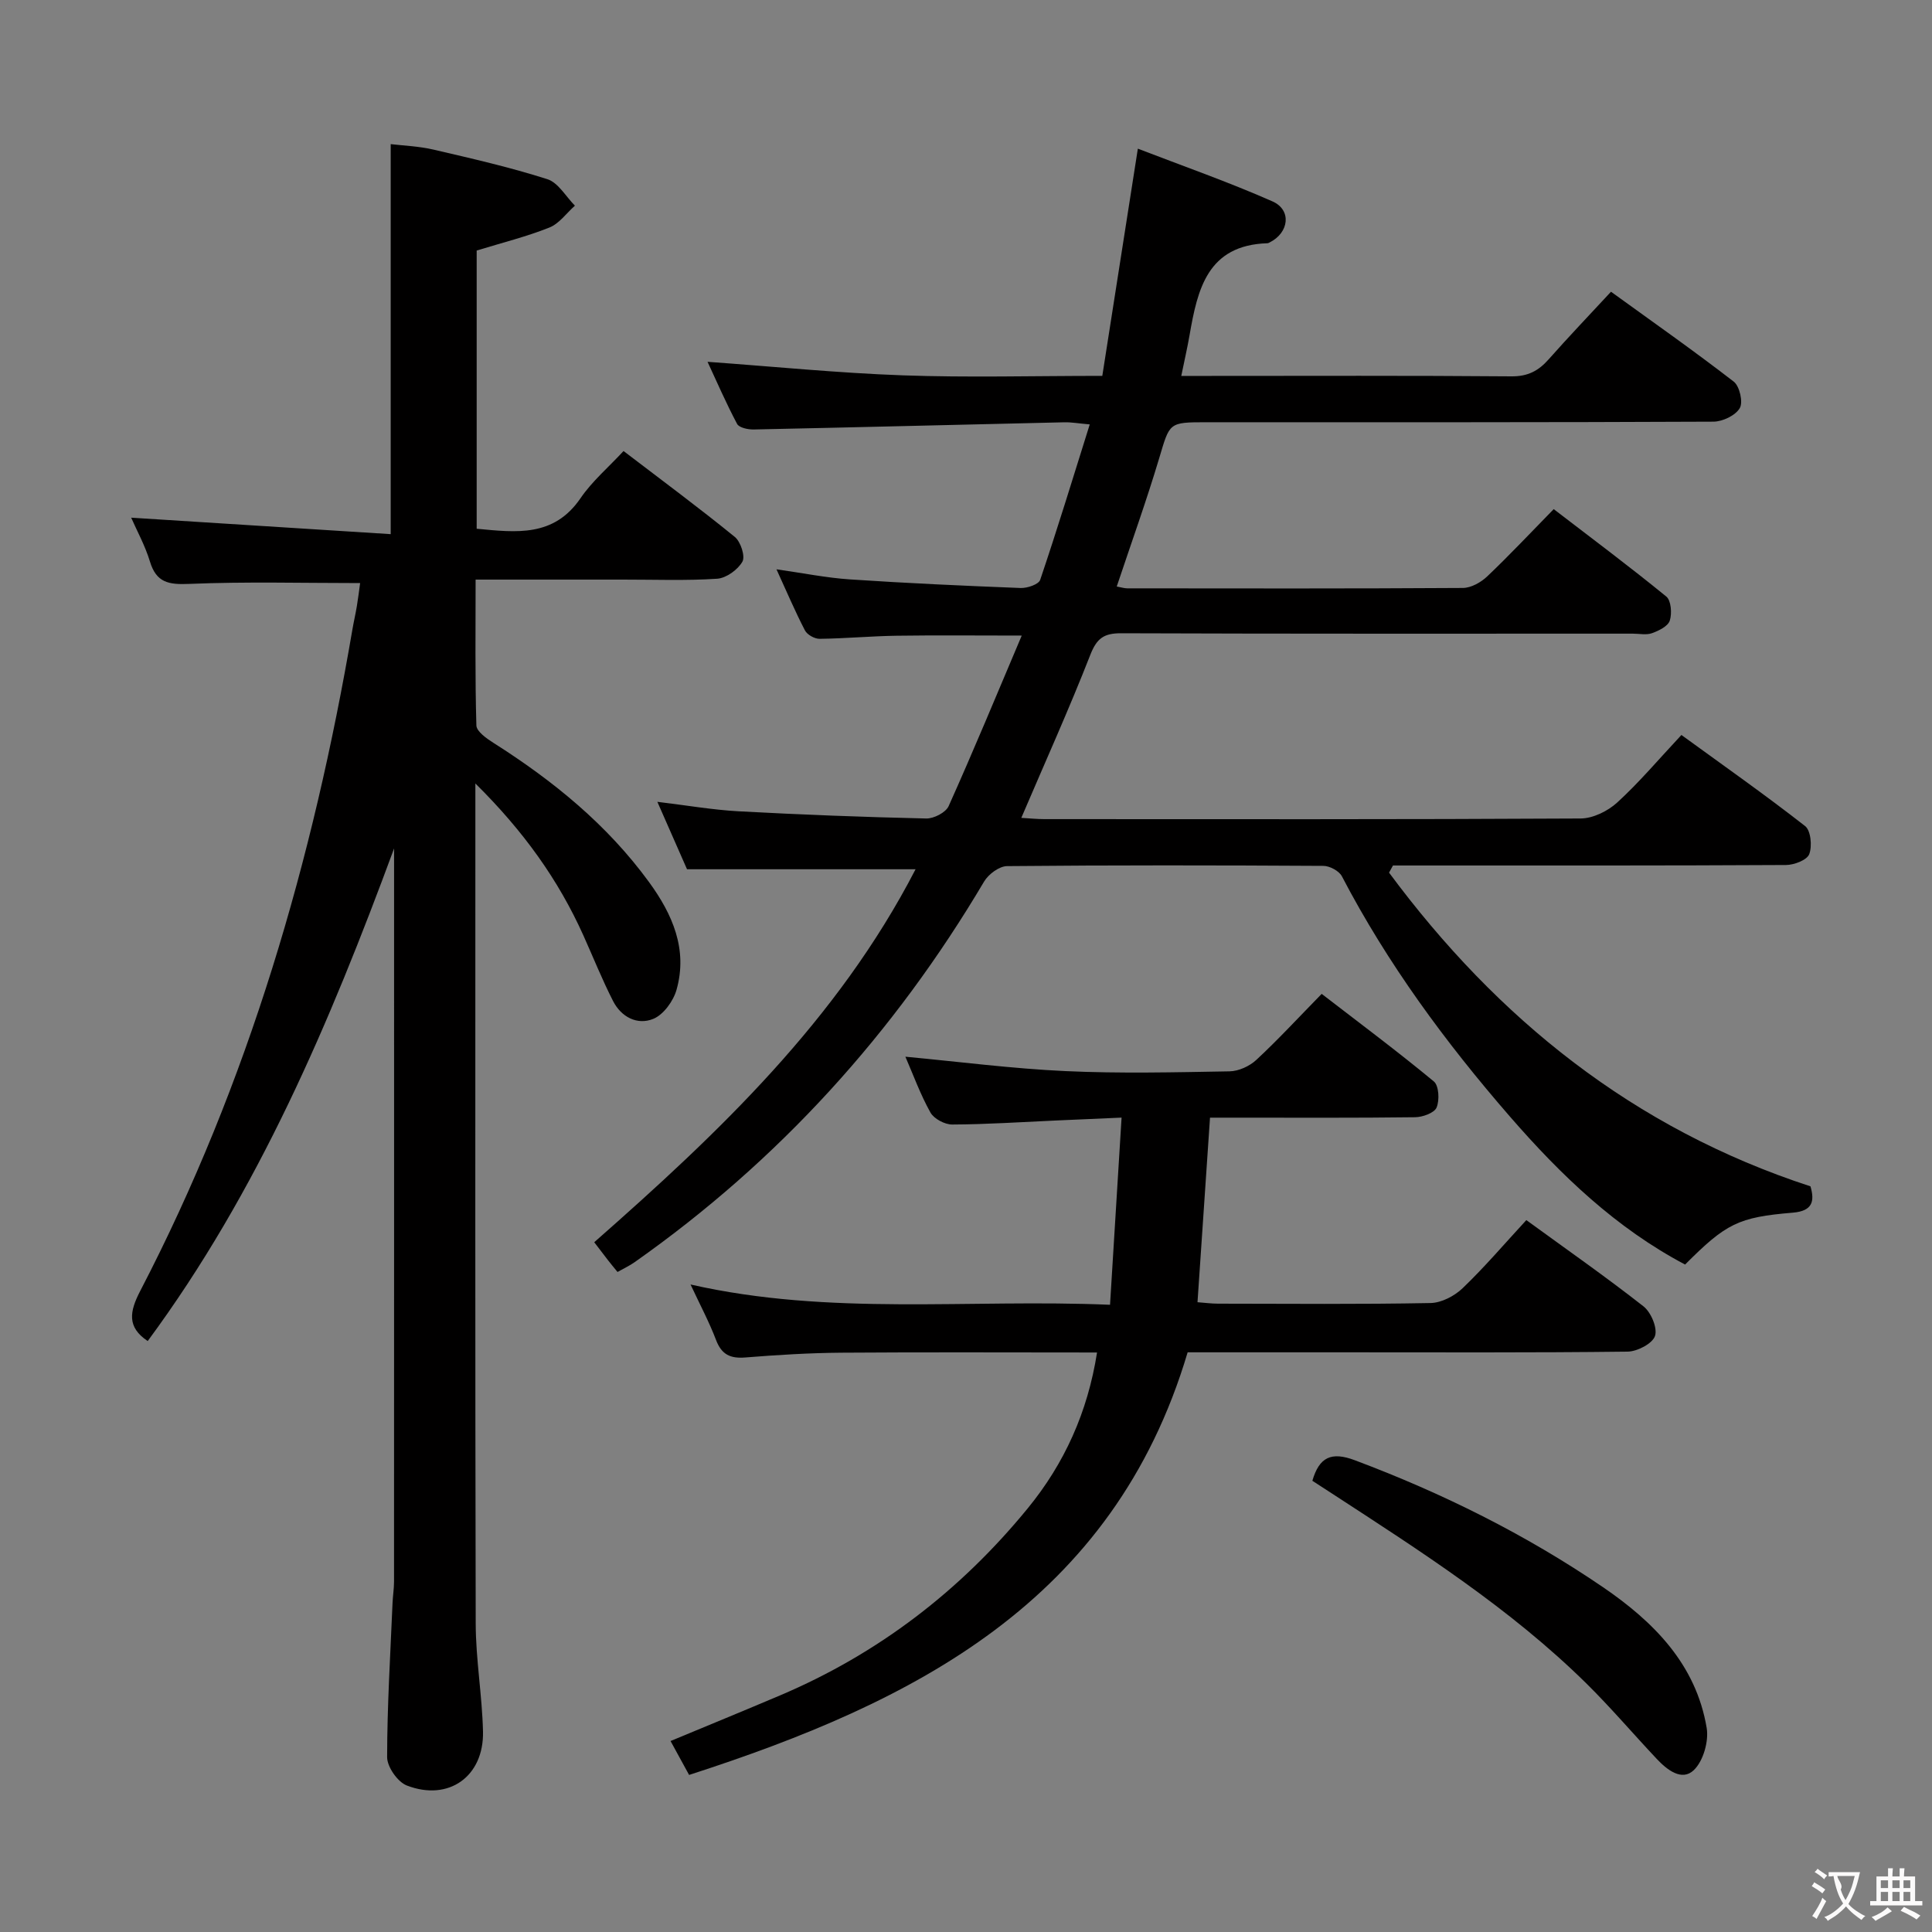 <svg enable-background="new 0 0 400 400" viewBox="0 0 400 400" xmlns="http://www.w3.org/2000/svg"><rect x="0" y="0" width="400" height="400" fill="#808080" stroke="none"/><g fill="#010000"><path d="m348.88 261.81c-14.29-7.54-25.7-18.48-36.26-30.63-13.37-15.39-25.35-31.66-34.8-49.76-.58-1.11-2.53-2.15-3.84-2.15-21.83-.13-43.66-.16-65.49.05-1.62.02-3.84 1.68-4.74 3.19-18.58 31.38-42.52 57.81-72.37 78.82-1.05.74-2.25 1.29-3.53 2.02-.76-.94-1.39-1.68-1.98-2.45-.91-1.17-1.8-2.36-2.84-3.71 25.74-22.64 50.4-46.01 66.53-77.22-15.92 0-31.24 0-47.32 0-1.72-3.91-3.83-8.7-6.14-13.96 6.03.72 11.4 1.66 16.8 1.96 12.94.7 25.9 1.2 38.86 1.49 1.58.04 4.06-1.24 4.65-2.57 5.15-11.47 9.96-23.1 15.13-35.3-9.2 0-17.56-.09-25.92.03-5.32.08-10.63.58-15.94.64-1.03.01-2.57-.85-3.03-1.75-2.05-3.95-3.79-8.06-5.89-12.64 5.45.77 10.31 1.76 15.21 2.09 11.77.79 23.56 1.32 35.35 1.78 1.37.05 3.73-.75 4.04-1.69 3.54-10.47 6.77-21.05 10.26-32.18-2.39-.21-3.81-.47-5.23-.44-21.46.49-42.91 1.04-64.37 1.49-1.16.02-2.99-.37-3.41-1.15-2.29-4.32-4.24-8.81-6.12-12.86 13.67.98 27.02 2.32 40.4 2.8 13.45.48 26.93.11 41.33.11 2.42-15.48 4.79-30.64 7.36-47.04 9.29 3.58 18.75 6.89 27.88 10.92 4.02 1.78 3.42 6.5-.59 8.49-.15.07-.31.17-.47.17-12.43.39-14.47 9.55-16.12 19.06-.45 2.58-1.04 5.13-1.71 8.41h5.37c21 0 41.99-.09 62.99.09 3.37.03 5.59-1.13 7.69-3.51 4.07-4.6 8.32-9.05 12.92-14.01 8.62 6.24 17.16 12.23 25.41 18.61 1.22.94 1.98 4.27 1.25 5.49-.89 1.52-3.55 2.79-5.45 2.8-34.16.16-68.32.12-102.48.12-.83 0-1.67 0-2.5 0-7.83 0-7.57.08-9.76 7.41-2.65 8.86-5.79 17.58-8.8 26.6.95.17 1.56.38 2.17.38 23.16.02 46.32.07 69.49-.08 1.71-.01 3.75-1.16 5.05-2.4 4.58-4.35 8.91-8.97 13.76-13.92 7.96 6.11 15.77 11.94 23.31 18.1 1 .82 1.2 3.5.72 4.98-.38 1.17-2.26 2.09-3.67 2.6-1.18.43-2.63.1-3.97.1-35.33 0-70.65.05-105.98-.08-3.56-.01-5.02 1.07-6.35 4.46-4.4 11.25-9.38 22.27-14.29 33.76 1.61.09 3.21.26 4.8.26 36.99.01 73.99.08 110.98-.13 2.58-.01 5.66-1.53 7.61-3.32 4.53-4.14 8.51-8.87 13.28-13.97 8.62 6.27 17.28 12.35 25.61 18.86 1.18.92 1.49 4.17.85 5.82-.47 1.22-3.12 2.23-4.81 2.24-25.33.14-50.66.1-75.99.1-1.79 0-3.59 0-5.38 0-.27.49-.54.98-.81 1.48 22.42 30.25 50.58 52.98 87.25 64.95.89 3.06.46 5.11-3.66 5.45-11.31.94-13.82 2.25-22.3 10.74z"/><path d="m98.69 51.87v57.6c8.22.78 15.97 1.77 21.5-6.32 2.41-3.53 5.79-6.4 8.91-9.77 8.1 6.19 15.71 11.82 23.04 17.79 1.21.99 2.19 4 1.57 5.11-.95 1.68-3.35 3.41-5.23 3.54-6.47.43-12.99.17-19.48.18-9.98 0-19.96 0-30.53 0 0 10.3-.13 20.25.16 30.2.04 1.25 2.13 2.71 3.56 3.62 12.33 7.82 23.51 16.91 32.18 28.8 4.86 6.66 8.06 13.93 5.7 22.3-.66 2.34-2.69 5.15-4.8 6.02-3.33 1.37-6.66-.38-8.35-3.7-2.26-4.43-4.11-9.06-6.15-13.6-5.18-11.5-12.37-21.56-22.35-31.43v6.46c0 55.82-.06 111.64.07 167.46.02 7.45 1.33 14.89 1.51 22.35.21 9.3-7.09 14.54-15.77 11.19-1.9-.73-4.08-3.85-4.08-5.87.01-10.63.67-21.26 1.12-31.89.06-1.49.31-2.97.31-4.46.02-49.32.01-98.64.01-147.96 0-1.28 0-2.55 0-3.83-13.29 36.02-28.12 71-51.01 101.99-4.33-2.89-3.77-6.1-1.54-10.39 22.41-43.13 35.77-89.2 43.92-136.92.28-1.64.66-3.25.93-4.89.27-1.63.47-3.28.67-4.73-11.84 0-23.63-.32-35.38.17-4.26.18-6.81-.24-8.14-4.64-1-3.3-2.71-6.39-3.88-9.07 17.88 1.13 35.79 2.27 53.73 3.41 0-27.53 0-53.77 0-80.75 2.56.31 5.79.42 8.88 1.14 7.91 1.84 15.84 3.65 23.56 6.12 2.25.72 3.82 3.59 5.7 5.48-1.75 1.55-3.25 3.72-5.29 4.53-4.73 1.89-9.73 3.13-15.05 4.76z"/><path d="m142.67 367.48c-1.42-2.59-2.59-4.74-3.84-7.02 7.75-3.22 15.26-6.3 22.73-9.47 20.32-8.63 37.33-21.71 51.25-38.74 7.56-9.25 12.38-19.86 14.32-32.23-17.98 0-35.45-.09-52.92.04-6.64.05-13.29.46-19.91.99-3.11.25-4.91-.61-6.05-3.62-1.41-3.7-3.29-7.23-5.28-11.49 28.89 6.56 57.53 2.96 86.85 4.2.8-13.03 1.57-25.51 2.39-38.75-5.15.23-9.4.41-13.65.6-7.14.32-14.27.8-21.41.83-1.54.01-3.78-1.18-4.51-2.48-2.09-3.74-3.57-7.83-5.19-11.56 11.11 1.04 22.1 2.47 33.13 2.98 11.31.52 22.65.25 33.98.05 1.89-.03 4.16-1.07 5.56-2.38 4.51-4.19 8.69-8.73 13.52-13.66 7.91 6.1 15.72 11.92 23.22 18.13 1.05.87 1.21 3.88.57 5.4-.47 1.13-2.89 1.99-4.45 2.01-12.33.16-24.66.09-36.99.09-1.79 0-3.59 0-5.47 0-.88 12.96-1.72 25.35-2.59 38.21 1.42.1 2.84.3 4.26.3 14.66.02 29.33.15 43.98-.13 2.27-.04 4.98-1.46 6.67-3.09 4.54-4.35 8.64-9.17 13.17-14.08 8.28 6.03 16.43 11.72 24.25 17.85 1.57 1.23 2.94 4.49 2.39 6.14-.53 1.58-3.66 3.21-5.67 3.24-19.82.24-39.65.14-59.48.14-10.48 0-20.97 0-31.61 0-15.39 51.74-56.68 72.47-103.22 87.5z"/><path d="m271.71 306.58c1.43-4.9 3.91-6.1 8.83-4.24 18.11 6.8 35.3 15.34 51.27 26.22 10.52 7.17 19.33 15.98 21.54 29.19.46 2.77-.71 6.87-2.67 8.74-2.48 2.37-5.56-.08-7.68-2.34-4.89-5.19-9.52-10.64-14.59-15.64-15.73-15.49-34.23-27.31-52.6-39.27-1.38-.9-2.76-1.8-4.1-2.66z"/></g><path d="m377.9 391.2c-.2.3-.4.5-.6.8-.7-.6-1.4-1-2.2-1.5.2-.3.4-.5.5-.8.6.4 1.4.8 2.3 1.5zm-1.8 6.1c-.2-.2-.5-.4-.9-.6.4-.6.8-1.2 1.2-1.9s.7-1.3.9-1.9c.3.3.5.5.8.7-.7 1.3-1.4 2.6-2 3.7zm2.2-9c-.3.3-.5.5-.6.8-.6-.6-1.3-1.1-2-1.5.3-.3.5-.5.6-.7.6.5 1.3.9 2 1.4zm.3.2v-.9h2 4.5c-.3 1.3-.6 2.5-1 3.6s-.9 2.1-1.4 3c.4.5 1 1 1.6 1.4s1.2.8 1.9 1.1c-.3.2-.5.4-.8.8-.4-.3-1-.7-1.6-1.2s-1.2-1.1-1.6-1.6c-.5.6-1.1 1.1-1.7 1.6s-1.4.9-2.1 1.4c-.1-.3-.3-.5-.7-.8.6-.2 1.2-.5 1.9-1s1.4-1.1 2-1.8c-.5-.8-.9-1.6-1.2-2.5s-.6-2-.8-3.2c-.4.1-.7.1-1 .1zm2.5 2.7c.3 1 .7 1.7 1 2.2.3-.5.6-1.1 1-2s.6-1.9.9-3h-3.2-.4c.1.9 1.3 1.8.7 2.8z" fill="#fbfafa"/><path d="m396.5 388.5v1.5 3.6h1.5v.9c-.4 0-1 0-1.7 0h-7.9c-.5 0-.9 0-1.2 0v-.9h1.3v-3.5c0-.7 0-1.2 0-1.6h2.4c0-.8 0-1.4 0-1.7h1c0 .3-.1.8-.1 1.7h1.5c0-.8 0-1.4 0-1.7h1c0 .3-.1.9-.1 1.7zm-8.2 9.2c-.2-.3-.5-.5-.8-.8.8-.3 1.4-.6 1.9-.9s1-.7 1.4-1.1c.3.3.6.5.9.8-1.6 1-2.8 1.6-3.4 2zm2.6-6.8v-1.6h-1.5v1.6zm0 2.7v-1.9h-1.5v1.9zm2.4-2.7v-1.6h-1.5v1.6zm0 2.7v-1.9h-1.5v1.9zm.2 2 .7-.8c.4.2.9.5 1.6.8s1.3.7 1.8 1c-.3.3-.5.5-.8.8-.4-.3-1.5-1-3.3-1.8zm2-4.7v-1.6h-1.4v1.6zm0 2.7v-1.9h-1.4v1.9z" fill="#fbfafa"/></svg>